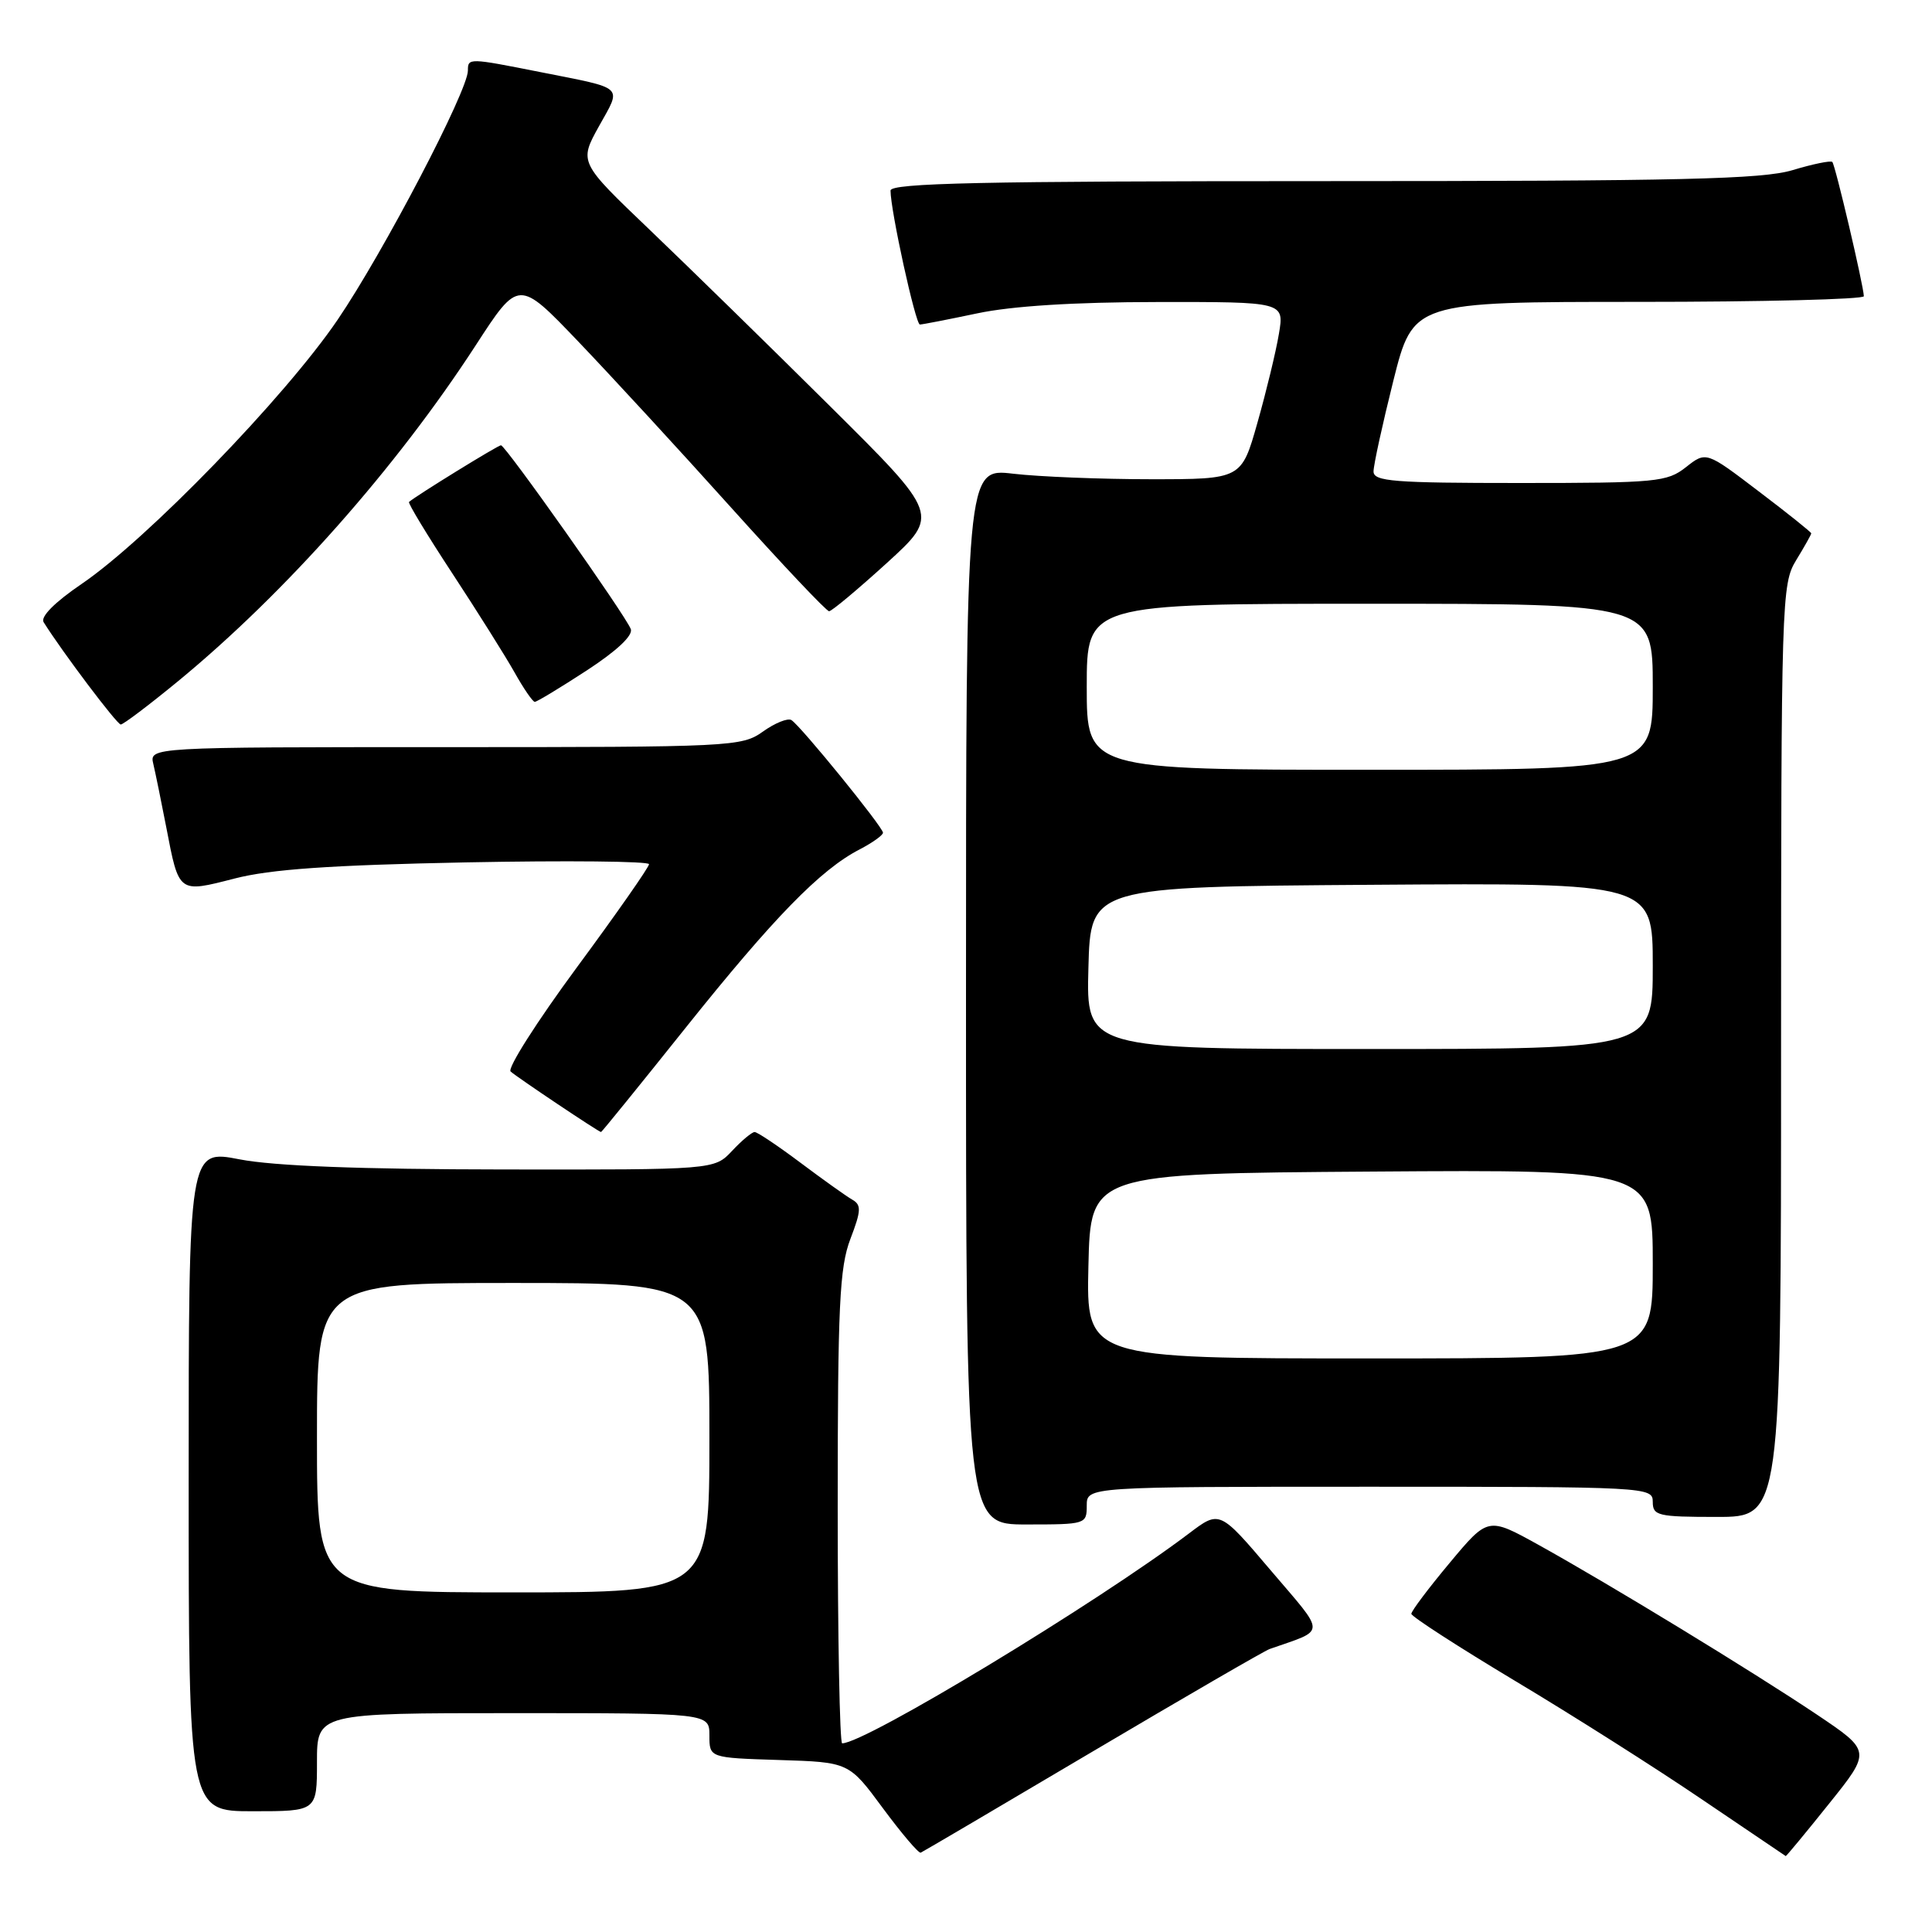 <?xml version="1.0" encoding="UTF-8" standalone="no"?>
<!DOCTYPE svg PUBLIC "-//W3C//DTD SVG 1.1//EN" "http://www.w3.org/Graphics/SVG/1.1/DTD/svg11.dtd" >
<svg xmlns="http://www.w3.org/2000/svg" xmlns:xlink="http://www.w3.org/1999/xlink" version="1.1" viewBox="0 0 256 256">
 <g >
 <path fill="currentColor"
d=" M 144.74 232.11 C 156.98 224.87 167.55 218.74 168.24 218.50 C 175.81 215.84 175.80 216.80 168.36 208.06 C 161.61 200.11 161.61 200.11 157.56 203.18 C 145.32 212.43 114.64 231.00 111.59 231.00 C 111.27 231.00 111.00 216.95 111.00 199.78 C 111.00 172.98 111.24 167.95 112.68 164.17 C 114.12 160.41 114.15 159.66 112.93 158.96 C 112.14 158.51 109.06 156.31 106.07 154.07 C 103.08 151.83 100.35 150.00 99.99 150.00 C 99.64 150.00 98.29 151.12 97.00 152.50 C 94.65 155.00 94.65 155.00 66.58 154.96 C 47.72 154.94 36.28 154.50 31.75 153.62 C 25.00 152.31 25.00 152.31 25.00 196.16 C 25.00 240.00 25.00 240.00 33.50 240.00 C 42.00 240.00 42.00 240.00 42.00 233.50 C 42.00 227.00 42.00 227.00 68.00 227.00 C 94.00 227.00 94.00 227.00 94.00 229.96 C 94.00 232.92 94.00 232.92 103.24 233.21 C 112.49 233.50 112.49 233.50 116.99 239.60 C 119.47 242.95 121.72 245.60 122.00 245.49 C 122.28 245.37 132.51 239.35 144.74 232.11 Z  M 242.35 239.01 C 247.95 232.03 247.95 232.03 240.73 227.18 C 232.18 221.45 213.22 209.89 203.84 204.69 C 197.17 201.00 197.17 201.00 192.09 207.09 C 189.29 210.44 187.01 213.47 187.01 213.84 C 187.02 214.20 193.21 218.20 200.76 222.73 C 208.32 227.25 219.45 234.31 225.50 238.42 C 231.55 242.52 236.56 245.90 236.62 245.94 C 236.69 245.97 239.27 242.86 242.35 239.01 Z  M 144.00 199.50 C 144.00 197.00 144.00 197.00 181.50 197.00 C 218.33 197.00 219.00 197.04 219.00 199.00 C 219.00 200.84 219.67 201.00 227.50 201.00 C 236.00 201.00 236.00 201.00 236.00 139.25 C 236.01 79.30 236.07 77.40 238.00 74.23 C 239.10 72.43 240.00 70.83 240.00 70.67 C 240.00 70.52 236.87 68.01 233.03 65.10 C 226.07 59.80 226.07 59.80 223.40 61.90 C 220.90 63.87 219.52 64.00 201.37 64.00 C 184.65 64.00 182.00 63.79 182.00 62.47 C 182.00 61.63 183.18 56.23 184.62 50.47 C 187.25 40.00 187.25 40.00 217.12 40.00 C 233.56 40.00 246.99 39.66 246.97 39.25 C 246.92 37.79 243.18 21.84 242.79 21.46 C 242.58 21.25 240.22 21.73 237.54 22.54 C 233.52 23.75 222.79 24.00 175.34 24.00 C 130.14 24.00 118.00 24.26 118.00 25.25 C 118.00 27.90 121.31 43.00 121.89 43.00 C 122.22 43.00 125.65 42.33 129.50 41.52 C 134.07 40.55 142.34 40.03 153.34 40.02 C 170.18 40.00 170.18 40.00 169.46 44.25 C 169.07 46.59 167.79 51.88 166.62 56.00 C 164.50 63.50 164.50 63.50 152.50 63.50 C 145.90 63.50 137.69 63.17 134.25 62.77 C 128.00 62.03 128.00 62.03 128.00 132.02 C 128.00 202.00 128.00 202.00 136.00 202.00 C 143.87 202.00 144.00 201.96 144.00 199.50 Z  M 90.87 136.16 C 102.49 121.62 108.71 115.23 113.89 112.56 C 115.60 111.67 117.00 110.67 117.00 110.34 C 117.00 109.59 106.09 96.17 104.86 95.41 C 104.38 95.12 102.68 95.80 101.09 96.94 C 98.28 98.94 96.99 99.00 58.99 99.00 C 19.78 99.00 19.78 99.00 20.32 101.25 C 20.61 102.49 21.38 106.25 22.03 109.61 C 23.72 118.41 23.61 118.33 31.08 116.41 C 35.84 115.18 43.76 114.63 61.75 114.27 C 75.09 114.01 86.00 114.12 86.00 114.51 C 86.00 114.90 81.69 121.07 76.41 128.22 C 71.14 135.37 67.20 141.56 67.66 141.98 C 68.53 142.76 79.34 150.00 79.64 150.00 C 79.74 150.00 84.79 143.77 90.87 136.16 Z  M 23.56 90.29 C 37.80 78.58 52.46 62.04 63.04 45.75 C 68.72 36.99 68.72 36.99 76.62 45.25 C 80.96 49.79 90.08 59.69 96.87 67.25 C 103.67 74.81 109.51 81.00 109.86 80.99 C 110.21 80.99 113.65 78.11 117.50 74.61 C 124.50 68.23 124.50 68.23 110.00 53.84 C 102.03 45.92 91.27 35.41 86.11 30.47 C 76.72 21.50 76.72 21.50 79.37 16.72 C 82.39 11.30 82.93 11.80 71.64 9.56 C 62.10 7.67 62.00 7.66 62.00 9.35 C 62.00 12.03 50.79 33.47 44.73 42.38 C 37.75 52.64 19.49 71.48 10.78 77.40 C 7.24 79.81 5.34 81.73 5.78 82.44 C 8.27 86.41 15.50 96.00 16.00 96.00 C 16.34 96.00 19.74 93.43 23.56 90.29 Z  M 77.73 88.85 C 81.73 86.24 83.91 84.20 83.58 83.35 C 82.88 81.51 66.97 59.00 66.38 59.00 C 65.98 59.00 55.14 65.68 54.20 66.51 C 54.03 66.66 56.61 70.91 59.93 75.97 C 63.25 81.03 66.96 86.93 68.17 89.08 C 69.38 91.24 70.59 93.00 70.86 93.00 C 71.14 93.00 74.23 91.13 77.73 88.85 Z  M 42.00 190.50 C 42.00 170.00 42.00 170.00 68.00 170.00 C 94.00 170.00 94.00 170.00 94.00 190.50 C 94.00 211.00 94.00 211.00 68.00 211.00 C 42.00 211.00 42.00 211.00 42.00 190.50 Z  M 144.22 167.75 C 144.50 155.50 144.50 155.50 181.75 155.24 C 219.00 154.98 219.00 154.98 219.00 167.49 C 219.00 180.00 219.00 180.00 181.47 180.00 C 143.94 180.00 143.94 180.00 144.22 167.75 Z  M 144.22 128.25 C 144.50 117.50 144.50 117.50 181.75 117.24 C 219.00 116.98 219.00 116.98 219.00 127.99 C 219.00 139.00 219.00 139.00 181.47 139.00 C 143.93 139.00 143.93 139.00 144.22 128.25 Z  M 144.00 91.00 C 144.00 80.00 144.00 80.00 181.50 80.00 C 219.00 80.00 219.00 80.00 219.00 91.00 C 219.00 102.00 219.00 102.00 181.50 102.00 C 144.00 102.00 144.00 102.00 144.00 91.00 Z "/>
</g>
</svg>